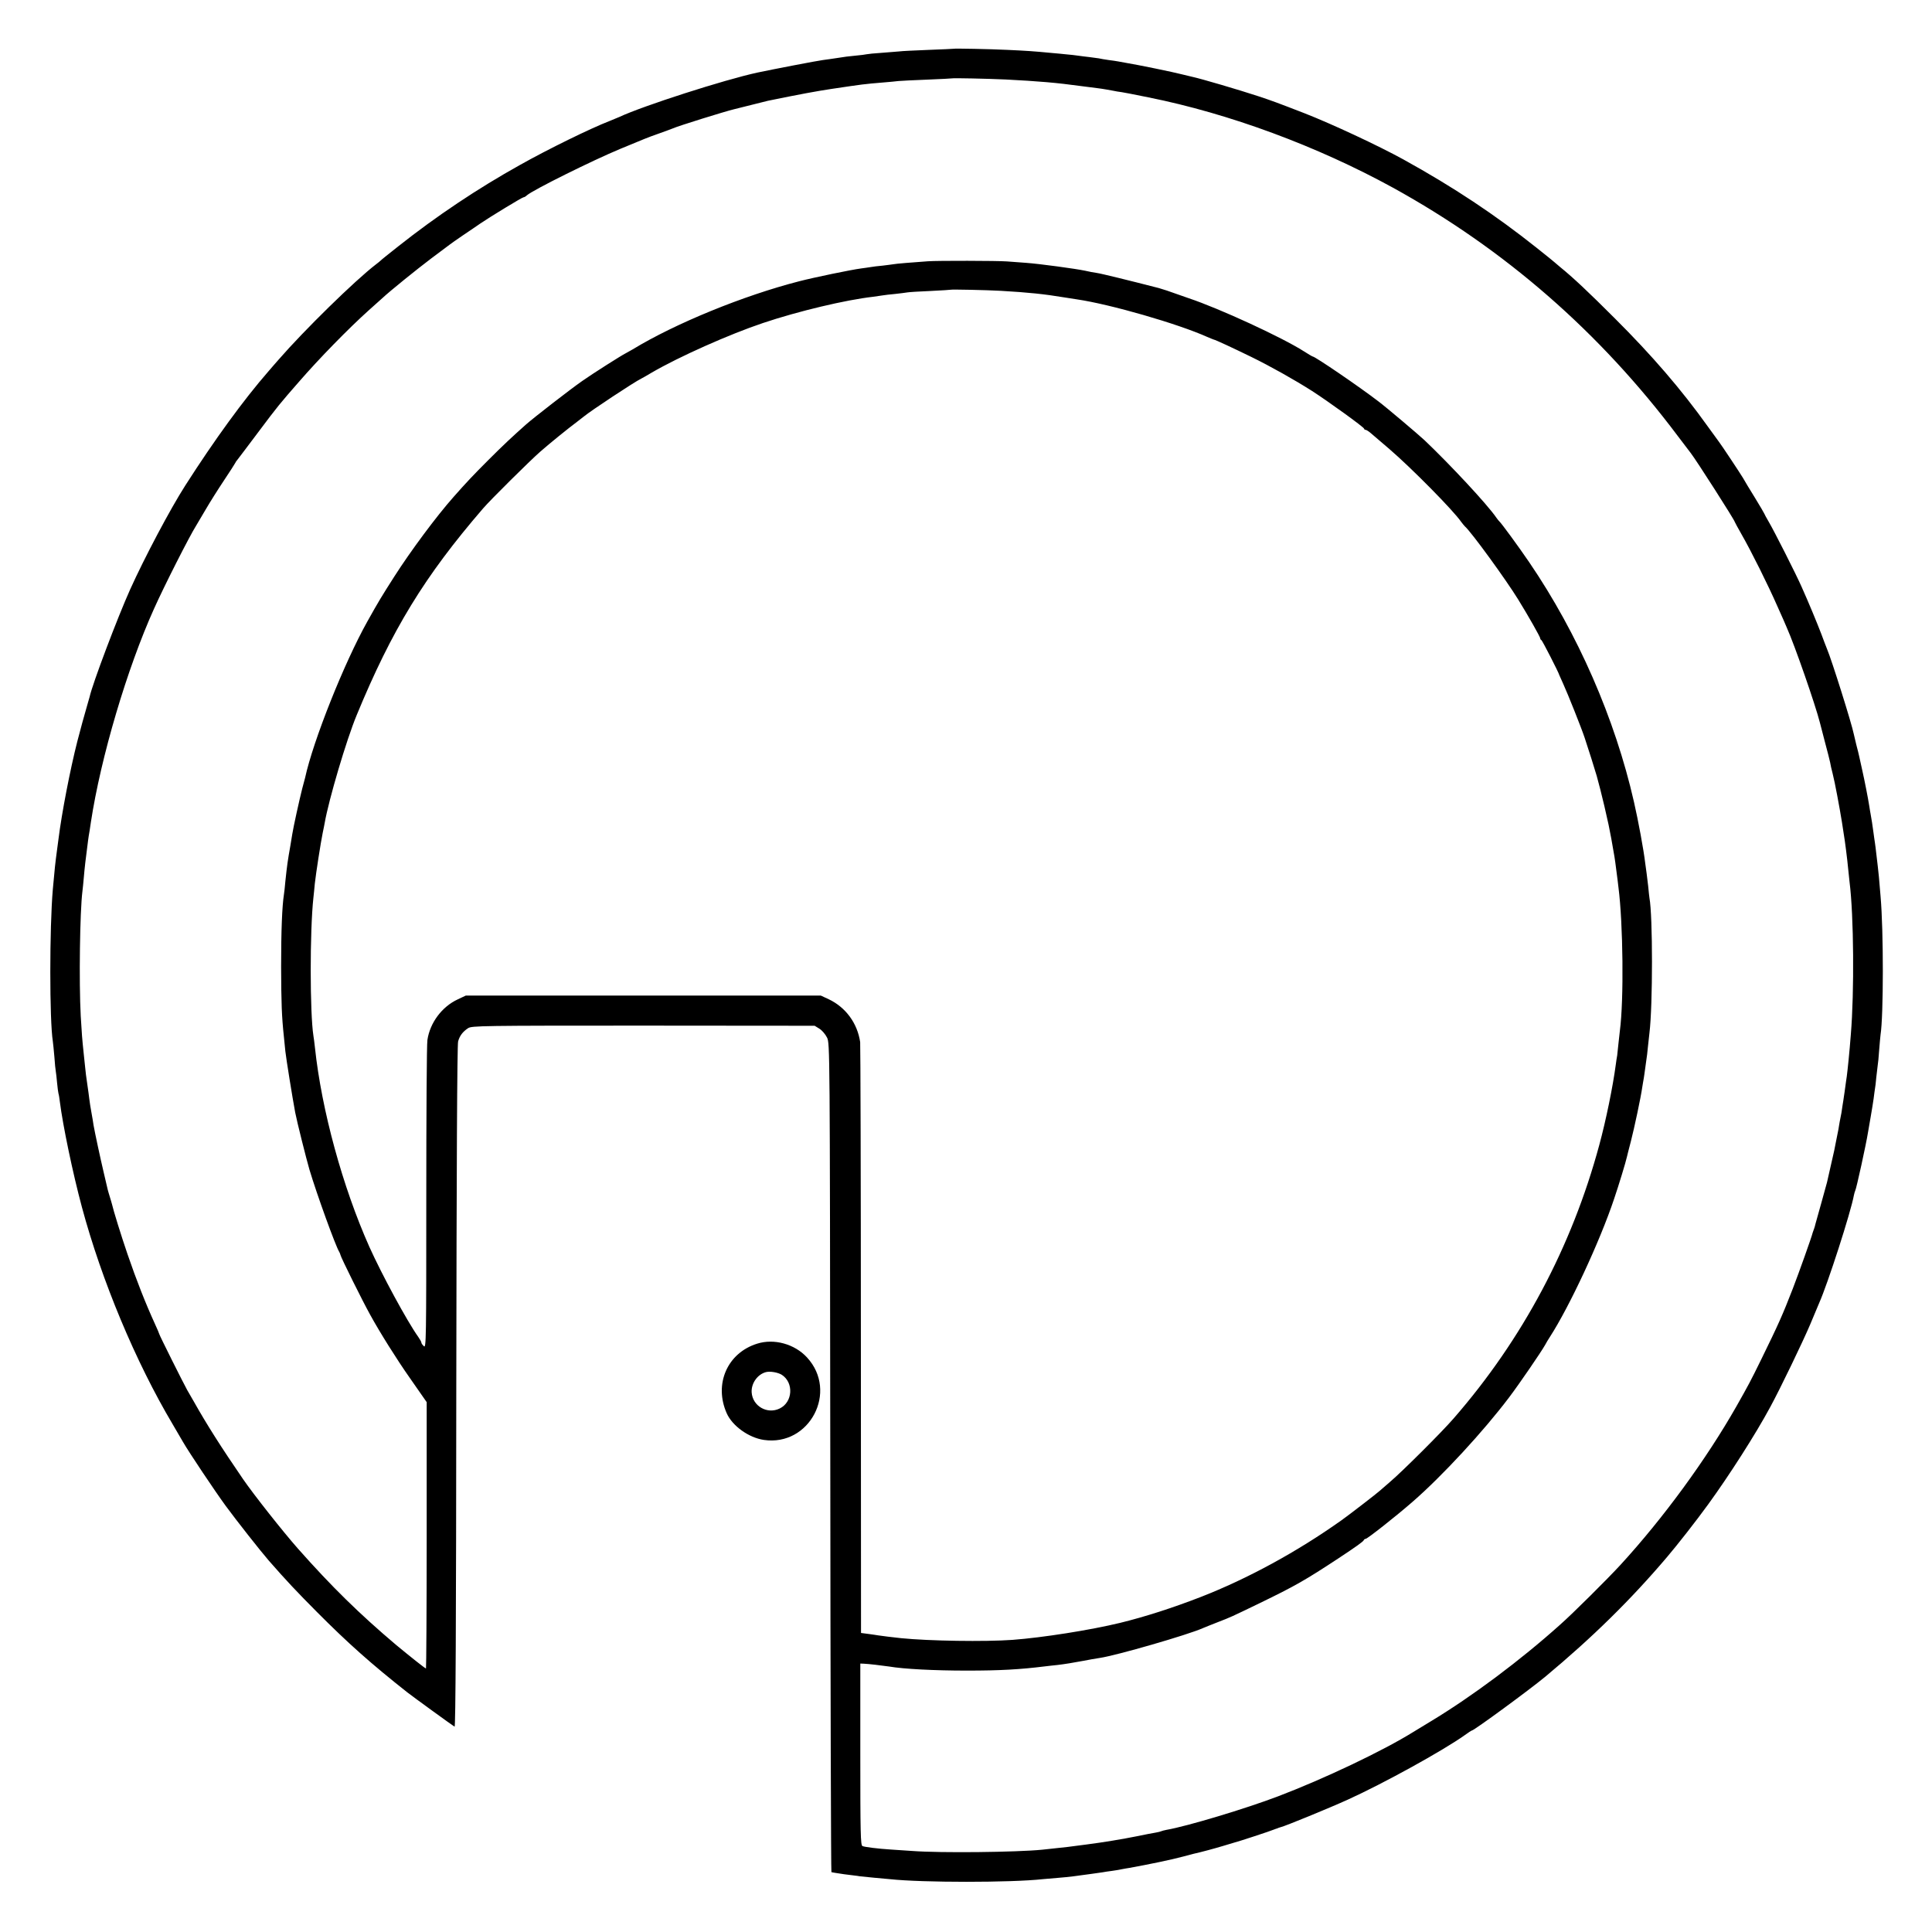 <?xml version="1.0" standalone="no"?>
<!DOCTYPE svg PUBLIC "-//W3C//DTD SVG 20010904//EN"
 "http://www.w3.org/TR/2001/REC-SVG-20010904/DTD/svg10.dtd">
<svg version="1.0" xmlns="http://www.w3.org/2000/svg"
 width="1371pt" height="1371pt" viewBox="0 0 1371 1371"
 preserveAspectRatio="xMidYMid meet">
<g transform="translate(0,1371) scale(0.1,-0.1)"
fill="#000000" stroke="none">
<path d="M6767 13364 c-1 -1 -81 -4 -177 -8 -96 -4 -191 -8 -210 -11 -19 -2
-75 -6 -125 -10 -49 -3 -97 -8 -105 -10 -8 -2 -44 -7 -80 -10 -36 -3 -92 -10
-125 -16 -33 -5 -80 -12 -105 -15 -35 -4 -362 -67 -465 -89 -236 -51 -814
-237 -980 -315 -11 -5 -42 -18 -70 -29 -130 -50 -433 -198 -634 -311 -300
-167 -592 -362 -866 -579 -66 -52 -122 -97 -125 -101 -3 -3 -17 -15 -32 -26
-150 -115 -509 -467 -690 -675 -26 -30 -59 -67 -73 -84 -177 -203 -382 -485
-590 -810 -107 -167 -289 -511 -391 -737 -90 -200 -268 -671 -288 -763 -1 -5
-10 -37 -20 -70 -16 -55 -44 -155 -67 -245 -51 -200 -111 -510 -134 -695 -4
-27 -8 -61 -10 -75 -13 -97 -17 -133 -30 -280 -24 -275 -24 -930 0 -1080 2
-14 7 -63 11 -110 3 -47 8 -93 10 -103 2 -10 6 -46 9 -80 3 -34 8 -69 10 -77
3 -8 7 -35 10 -60 21 -166 91 -503 156 -745 140 -521 381 -1099 645 -1543 27
-46 60 -103 73 -125 42 -73 226 -348 302 -452 77 -105 248 -322 307 -390 126
-144 196 -218 342 -365 219 -220 384 -367 640 -569 38 -30 319 -234 336 -244
7 -4 11 719 12 2411 2 1537 6 2430 13 2452 11 40 33 69 71 94 26 17 99 18
1243 18 l1216 -1 34 -21 c19 -12 42 -39 54 -63 20 -42 20 -62 23 -2980 1
-1616 5 -2940 8 -2942 3 -2 44 -8 90 -15 47 -6 99 -12 115 -15 17 -2 62 -6
100 -10 39 -3 88 -8 110 -10 230 -25 860 -25 1085 0 19 2 67 6 105 9 39 3 88
8 110 11 85 11 192 26 211 29 10 2 41 7 67 10 27 4 59 9 70 12 12 2 36 7 52 9
133 24 303 59 383 81 31 8 64 17 72 19 51 11 154 39 210 56 36 11 72 22 80 24
20 4 261 83 280 92 8 3 18 7 23 8 4 2 9 4 12 5 3 1 8 3 13 4 29 6 346 136 478
196 253 115 672 346 827 456 26 19 49 34 52 34 15 0 409 289 520 381 335 279
608 547 865 850 74 87 205 254 292 374 149 205 336 497 440 690 73 134 232
465 283 585 31 74 60 144 65 155 59 132 224 642 246 764 3 14 7 28 9 31 8 12
78 332 91 415 3 17 11 66 19 110 8 44 17 103 21 130 3 28 8 58 9 67 2 9 7 48
10 85 4 37 9 76 10 85 2 9 7 57 10 105 4 48 8 98 10 111 21 132 22 735 0 982
-9 113 -16 187 -20 215 -2 17 -7 55 -10 85 -3 30 -8 66 -10 80 -2 14 -7 45
-10 70 -7 55 -14 97 -20 130 -3 14 -7 41 -10 60 -9 57 -33 180 -50 255 -9 39
-18 81 -21 95 -3 14 -12 52 -21 85 -8 33 -16 67 -18 76 -14 72 -157 527 -190
604 -7 17 -25 64 -40 105 -29 76 -91 226 -140 335 -38 87 -197 401 -234 463
-17 29 -31 55 -31 57 0 2 -30 53 -66 112 -37 59 -75 123 -85 141 -19 32 -155
237 -171 257 -4 5 -40 55 -80 110 -185 259 -395 503 -658 765 -187 187 -294
288 -390 366 -19 16 -37 31 -40 34 -3 3 -59 49 -125 101 -294 234 -590 431
-947 628 -180 99 -506 251 -700 327 -199 77 -226 87 -328 121 -140 46 -405
124 -470 138 -8 2 -42 10 -75 18 -56 15 -315 68 -395 81 -19 3 -44 8 -55 10
-11 2 -42 7 -68 10 -27 4 -59 9 -70 12 -12 2 -42 6 -67 9 -25 3 -61 7 -80 10
-19 3 -55 7 -80 9 -25 3 -72 7 -105 10 -134 13 -186 16 -315 22 -122 6 -379
11 -383 8z m368 -218 c233 -12 364 -23 538 -47 37 -5 86 -11 110 -14 23 -3 53
-7 67 -10 14 -3 36 -7 50 -9 14 -3 41 -8 60 -10 19 -3 46 -8 60 -11 14 -3 72
-14 130 -26 574 -115 1197 -346 1735 -641 793 -437 1468 -1025 2021 -1762 46
-61 87 -115 92 -121 39 -50 312 -477 312 -488 0 -2 22 -42 48 -88 69 -120 190
-363 256 -514 32 -71 62 -139 66 -150 56 -125 202 -545 235 -675 2 -8 18 -69
35 -135 18 -66 34 -131 37 -145 2 -14 10 -50 18 -80 15 -57 49 -240 66 -345 5
-33 11 -71 13 -85 7 -38 25 -178 31 -245 3 -33 8 -76 10 -95 30 -237 34 -780
9 -1080 -10 -132 -23 -254 -29 -300 -2 -14 -7 -45 -10 -70 -3 -25 -8 -56 -10
-70 -2 -14 -6 -43 -10 -65 -5 -39 -9 -62 -20 -115 -2 -14 -7 -38 -9 -54 -3
-16 -10 -52 -16 -80 -6 -28 -12 -60 -14 -71 -5 -23 -46 -202 -51 -225 -2 -8
-20 -73 -40 -145 -20 -71 -39 -139 -42 -150 -2 -11 -7 -27 -10 -35 -3 -8 -7
-19 -9 -25 -8 -34 -100 -291 -142 -400 -73 -188 -101 -251 -223 -500 -77 -157
-91 -183 -177 -335 -214 -376 -516 -790 -822 -1124 -90 -98 -341 -348 -431
-427 -280 -251 -621 -506 -914 -683 -60 -37 -117 -71 -125 -76 -215 -134 -634
-333 -960 -457 -231 -88 -647 -213 -792 -238 -17 -3 -34 -8 -38 -10 -4 -2 -22
-7 -41 -10 -19 -3 -77 -14 -129 -25 -104 -21 -243 -44 -360 -59 -112 -15 -139
-19 -315 -37 -182 -18 -722 -24 -920 -9 -60 4 -128 9 -150 10 -96 6 -191 18
-205 25 -13 7 -15 89 -15 652 l0 643 25 -1 c31 -1 131 -13 179 -20 106 -18
323 -29 551 -29 238 0 377 8 555 30 22 3 63 7 90 10 44 5 119 17 181 29 31 6
96 18 119 21 117 17 628 165 730 211 17 7 66 27 110 44 90 35 84 32 295 134
251 122 320 161 560 319 121 80 175 118 178 128 2 5 8 9 13 9 12 0 215 160
332 262 211 183 506 503 687 743 74 98 227 322 254 370 9 17 24 42 34 57 139
215 355 678 456 980 33 97 83 261 91 298 2 8 14 58 28 110 25 97 71 313 81
385 4 22 8 51 11 65 2 14 7 45 10 70 3 25 7 54 9 65 2 11 7 49 10 85 4 36 9
81 11 100 24 193 24 833 0 958 -1 9 -6 47 -9 84 -4 37 -9 77 -11 90 -2 13 -6
46 -10 73 -11 94 -49 300 -80 435 -134 589 -398 1194 -743 1700 -79 116 -198
278 -212 290 -3 3 -13 14 -21 26 -63 93 -329 378 -510 550 -45 42 -274 236
-329 277 -134 103 -448 317 -464 317 -3 0 -32 17 -63 37 -155 99 -599 304
-818 377 -44 15 -89 31 -100 35 -23 9 -86 30 -112 37 -210 54 -409 103 -439
107 -22 3 -59 10 -84 16 -66 14 -322 49 -420 56 -47 4 -108 8 -135 10 -70 5
-488 6 -560 1 -111 -8 -227 -17 -245 -21 -11 -2 -45 -6 -77 -10 -32 -3 -69 -7
-83 -10 -14 -2 -45 -7 -70 -10 -69 -9 -331 -63 -439 -91 -394 -101 -879 -299
-1181 -483 -19 -11 -42 -24 -50 -28 -27 -13 -234 -144 -309 -197 -82 -57 -340
-257 -398 -308 -100 -89 -158 -143 -268 -253 -107 -107 -155 -158 -246 -261
-124 -140 -304 -383 -420 -564 -95 -149 -109 -172 -192 -320 -165 -295 -385
-847 -442 -1110 -2 -8 -11 -42 -20 -75 -19 -74 -64 -278 -71 -325 -3 -19 -9
-57 -14 -85 -18 -101 -23 -136 -35 -250 -3 -38 -8 -80 -10 -92 -13 -83 -20
-258 -20 -513 1 -258 4 -351 20 -500 2 -19 6 -64 10 -100 6 -54 50 -328 70
-435 13 -67 78 -326 101 -405 53 -177 185 -541 211 -583 4 -7 8 -16 9 -22 2
-16 158 -330 211 -425 69 -126 191 -320 279 -445 42 -60 87 -125 99 -142 l23
-33 0 -945 c0 -520 -3 -945 -5 -945 -6 0 -114 86 -213 168 -260 220 -456 412
-696 683 -106 120 -313 382 -390 494 -155 226 -257 387 -346 545 -14 25 -36
63 -49 85 -28 50 -199 392 -199 399 0 3 -13 33 -29 68 -68 149 -132 311 -196
498 -45 131 -102 316 -110 354 -3 10 -9 33 -15 51 -6 18 -12 41 -15 51 -2 10
-15 66 -29 124 -25 106 -62 279 -72 335 -2 17 -9 57 -15 90 -6 33 -13 76 -15
95 -2 19 -9 69 -15 110 -6 41 -13 91 -14 110 -2 19 -6 62 -10 95 -13 123 -14
143 -22 275 -13 241 -6 744 12 885 2 17 7 62 10 100 5 60 13 132 30 260 2 17
7 48 11 70 3 22 7 49 9 60 70 461 258 1094 448 1515 74 165 251 514 299 590 8
14 39 66 68 115 29 50 87 142 129 205 42 63 78 119 80 124 2 5 9 16 17 25 7 9
74 97 148 196 137 183 154 203 286 354 144 166 354 381 499 511 46 41 89 80
95 85 51 48 244 204 346 281 69 52 130 97 135 101 6 5 46 33 90 63 44 29 100
68 125 85 69 47 296 185 305 185 5 0 16 6 24 14 45 39 466 248 666 331 77 32
154 63 170 70 17 7 64 25 105 39 41 15 84 30 95 35 37 17 368 120 435 136 8 2
62 15 120 30 58 15 112 28 120 30 240 49 339 67 450 84 229 34 226 34 370 46
41 3 89 8 105 10 17 2 109 6 205 10 96 4 176 8 177 9 4 3 249 -2 378 -8z m-29
-1500 c191 -11 306 -23 444 -46 30 -5 71 -11 90 -14 240 -35 720 -174 927
-267 24 -10 45 -19 47 -19 8 0 137 -60 266 -123 133 -65 306 -162 430 -241
112 -72 370 -258 370 -268 0 -4 5 -8 10 -8 6 0 23 -11 38 -24 15 -13 74 -64
132 -113 158 -136 452 -434 508 -515 9 -12 21 -27 27 -33 46 -40 293 -380 379
-520 71 -115 156 -265 156 -275 0 -5 3 -10 8 -12 6 -2 124 -232 127 -248 1 -3
14 -32 29 -65 32 -70 127 -308 151 -380 23 -68 75 -233 86 -272 22 -81 28
-105 54 -213 33 -145 30 -130 49 -230 24 -133 25 -140 36 -227 6 -45 13 -99
15 -120 33 -256 39 -798 10 -1018 -2 -16 -6 -57 -10 -90 -3 -33 -7 -71 -9 -85
-3 -14 -7 -43 -10 -65 -20 -153 -70 -397 -117 -570 -195 -722 -545 -1380
-1034 -1941 -82 -95 -365 -377 -450 -449 -38 -33 -72 -62 -75 -65 -9 -10 -223
-175 -270 -208 -314 -223 -664 -414 -1000 -545 -199 -77 -391 -139 -570 -183
-214 -52 -552 -105 -765 -121 -197 -14 -591 -8 -790 12 -49 5 -147 17 -164 20
-9 2 -40 6 -68 10 l-53 7 -1 2082 c0 1144 -3 2095 -5 2111 -20 135 -103 247
-223 304 l-56 26 -1260 0 -1260 0 -57 -27 c-112 -52 -197 -166 -215 -288 -5
-30 -8 -535 -8 -1122 0 -1016 -1 -1066 -17 -1051 -10 9 -18 20 -18 26 0 5 -10
23 -22 40 -78 109 -259 443 -347 639 -190 426 -339 971 -386 1413 -4 33 -8 71
-11 85 -25 160 -26 743 0 980 2 19 7 64 10 100 8 73 42 292 56 360 5 25 12 56
14 70 29 166 154 589 227 765 250 606 481 985 897 1467 51 60 337 343 406 403
67 59 198 165 265 215 18 14 38 30 45 35 48 40 358 245 406 268 8 4 42 23 75
43 192 112 551 272 790 352 250 84 587 164 781 186 27 4 58 8 69 10 12 2 51 7
87 10 37 4 76 9 87 11 11 2 84 7 163 10 79 4 144 8 145 9 4 3 252 -2 359 -8z"/>
<path d="M5373 4175 c-212 -66 -308 -287 -216 -494 40 -90 156 -173 263 -189
325 -48 530 343 307 585 -88 96 -234 136 -354 98z m175 -221 c86 -56 78 -194
-15 -239 -88 -43 -192 16 -199 114 -4 64 41 128 101 144 29 8 86 -2 113 -19z"/>
</g>
</svg>
